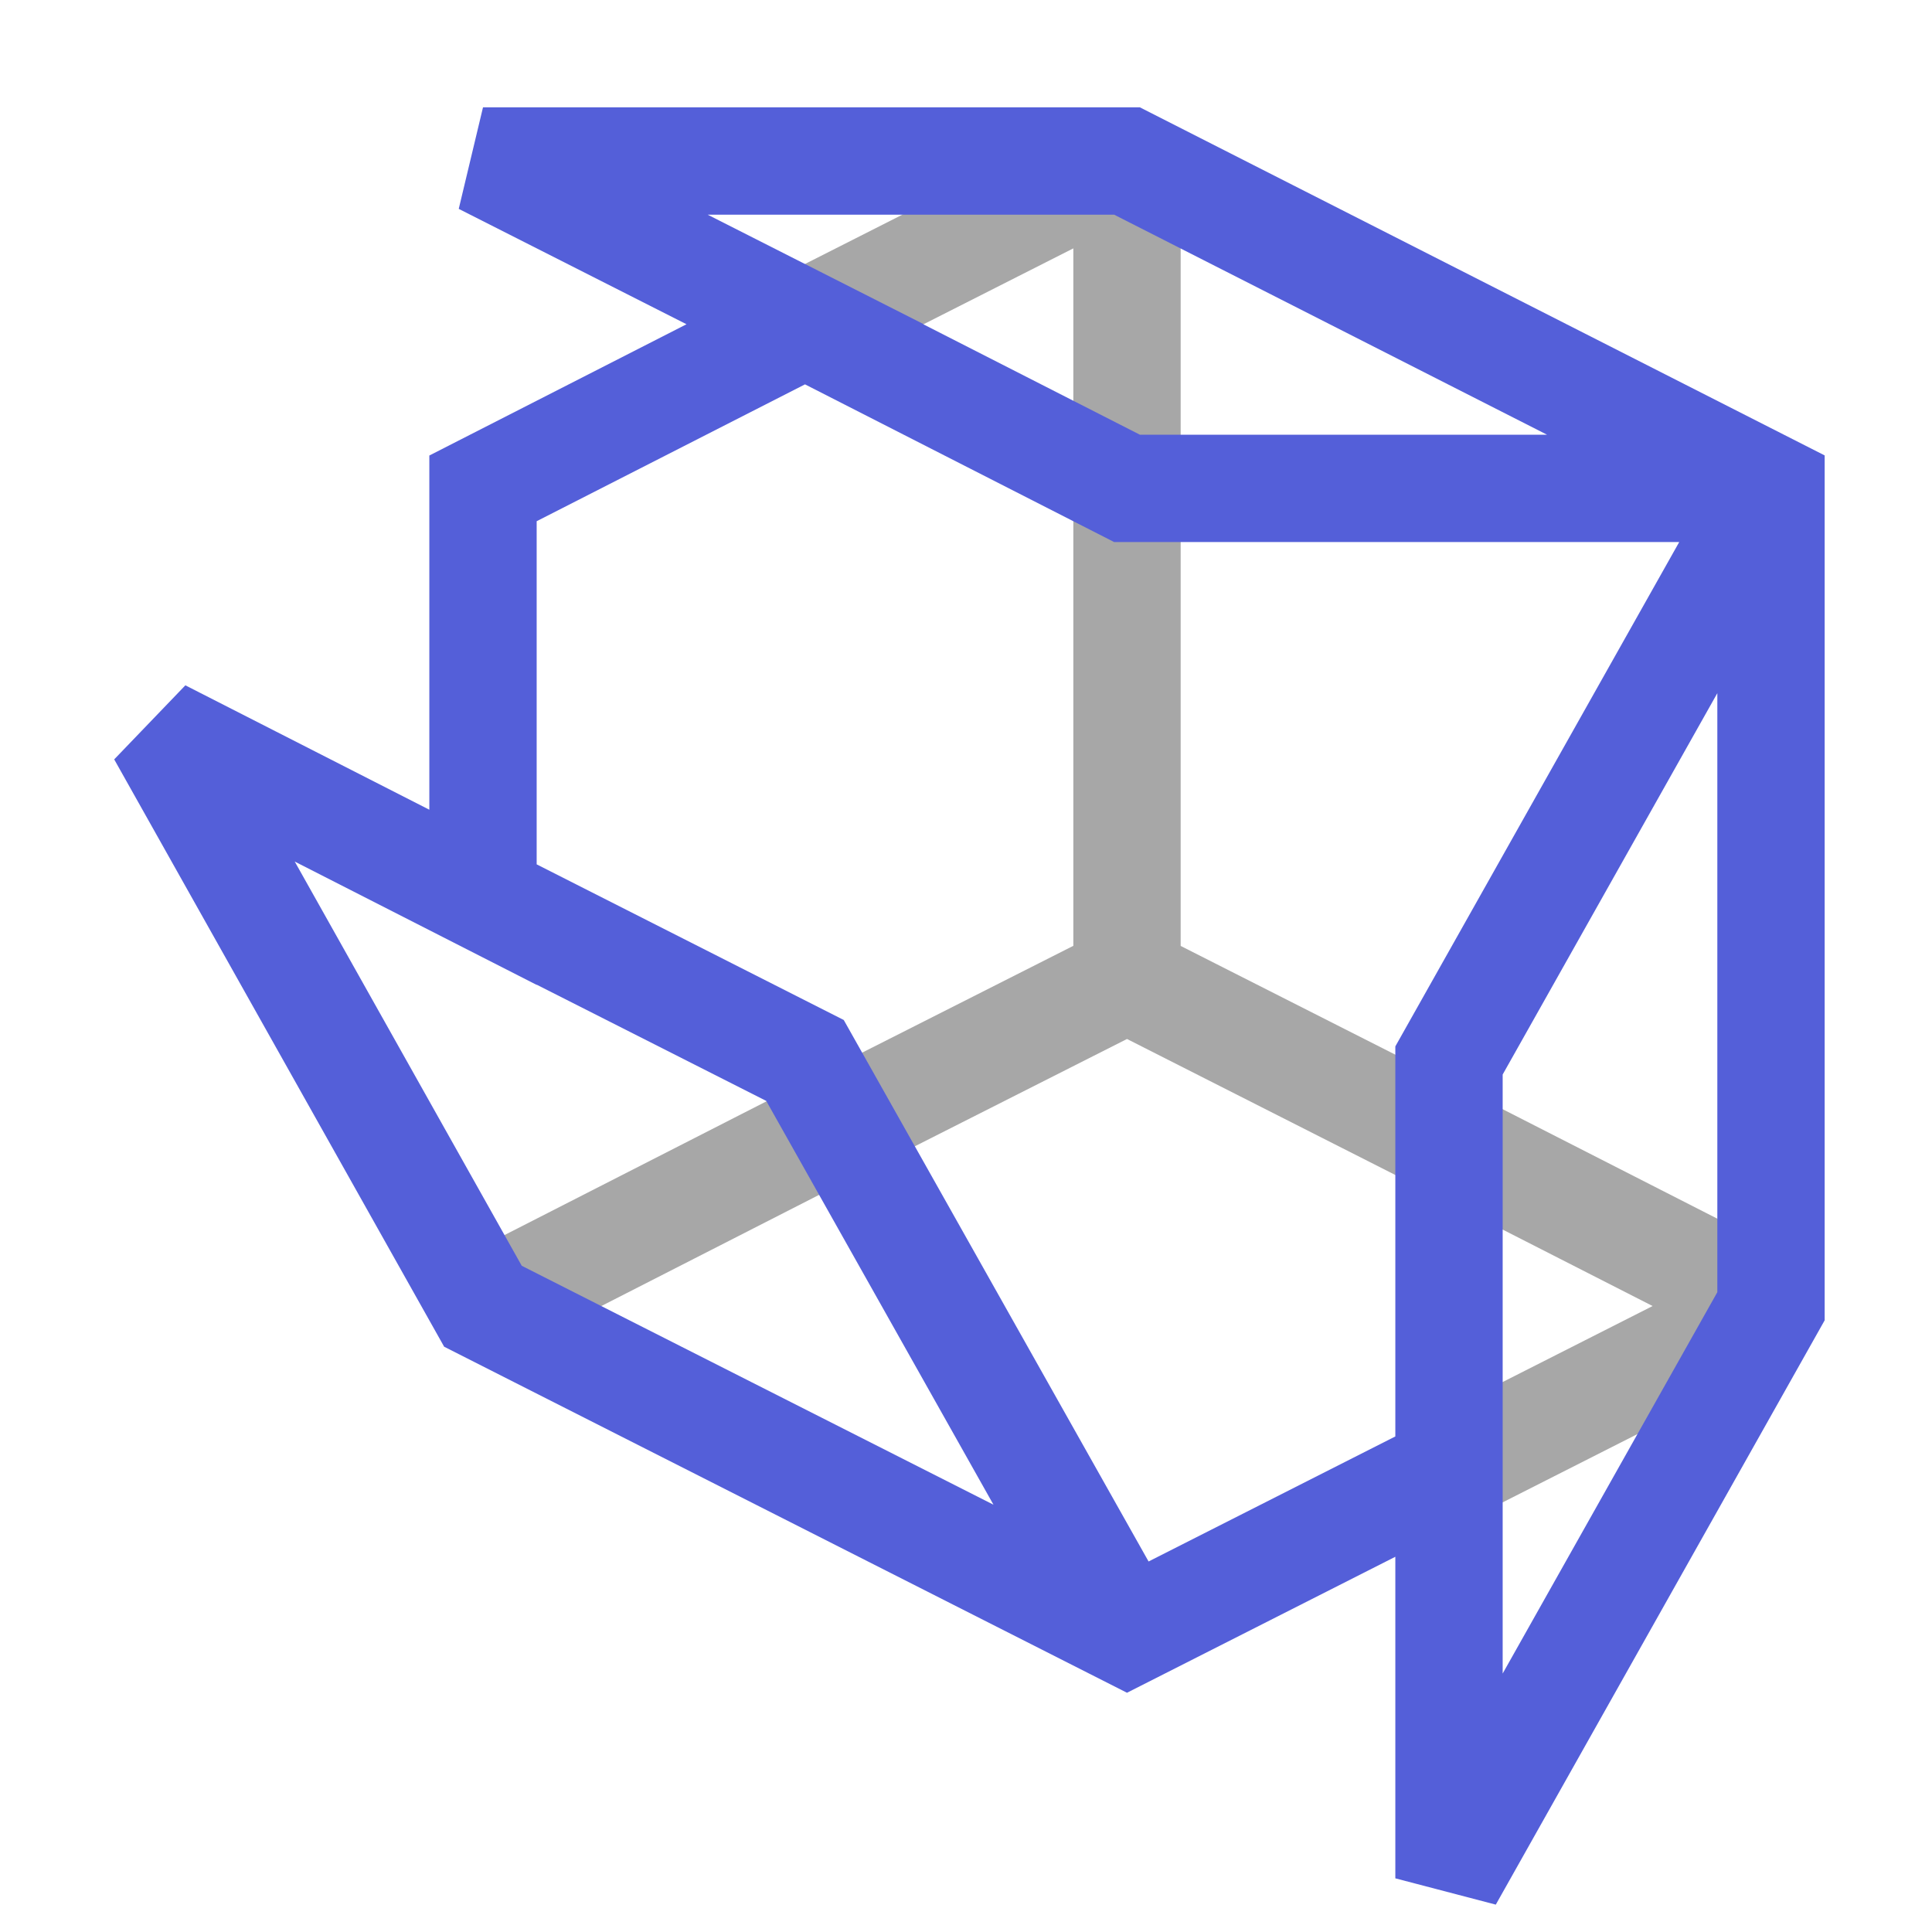 <svg width="18" height="18" viewBox="0 0 18 18" fill="none" xmlns="http://www.w3.org/2000/svg">
<path opacity="0.4" fill-rule="evenodd" clip-rule="evenodd" d="M8.057 10.915L4.727 12.615L4.273 11.725L7.603 10.025L8.057 10.915Z" fill="#252525"/>
<path opacity="0.4" fill-rule="evenodd" clip-rule="evenodd" d="M10.274 1.054L7.274 2.574L7.726 3.466L10 2.314V4.55H11V1.5H10.5L10.274 1.054Z" fill="#252525"/>
<path opacity="0.4" fill-rule="evenodd" clip-rule="evenodd" d="M10.5 9.12L10.5 9.12H10.5L10.5 9.12ZM10.5 9.68L8.056 10.916L7.604 10.024L10 8.812V4.55H11V8.813L13.726 10.194L13.274 11.086L10.5 9.68Z" fill="#252525"/>
<path opacity="0.4" fill-rule="evenodd" clip-rule="evenodd" d="M16.727 11.725L13.727 10.195L13.273 11.085L15.397 12.168L13.274 13.244L13.726 14.136L16.726 12.616L16.5 12.17L16.727 11.725Z" fill="#252525"/>
<path fill-rule="evenodd" clip-rule="evenodd" d="M4.5 1L4.274 1.946L6.396 3.021L4 4.244V7.544L1.727 6.385L1.064 7.075L4.138 12.547L10.5 15.771L13 14.504V17.5L13.936 17.745L17 12.301V4.243L10.62 1H4.5ZM9.256 14.019L4.861 11.793L2.746 8.027L5 9.176V9.174L7.139 10.257L9.256 14.019ZM10.701 14.548L7.861 9.503L5 8.053V4.856L7.5 3.581L10.38 5.05H15.645L13 9.749V13.383L10.701 14.548ZM14 12.876V15.592L16 12.039V6.458L14 10.011L14 12.876ZM14.413 4.05L10.38 2H6.593L8.603 3.019L8.6 3.02L10.62 4.05H14.413Z" fill="#545FD9"/>
</svg>
